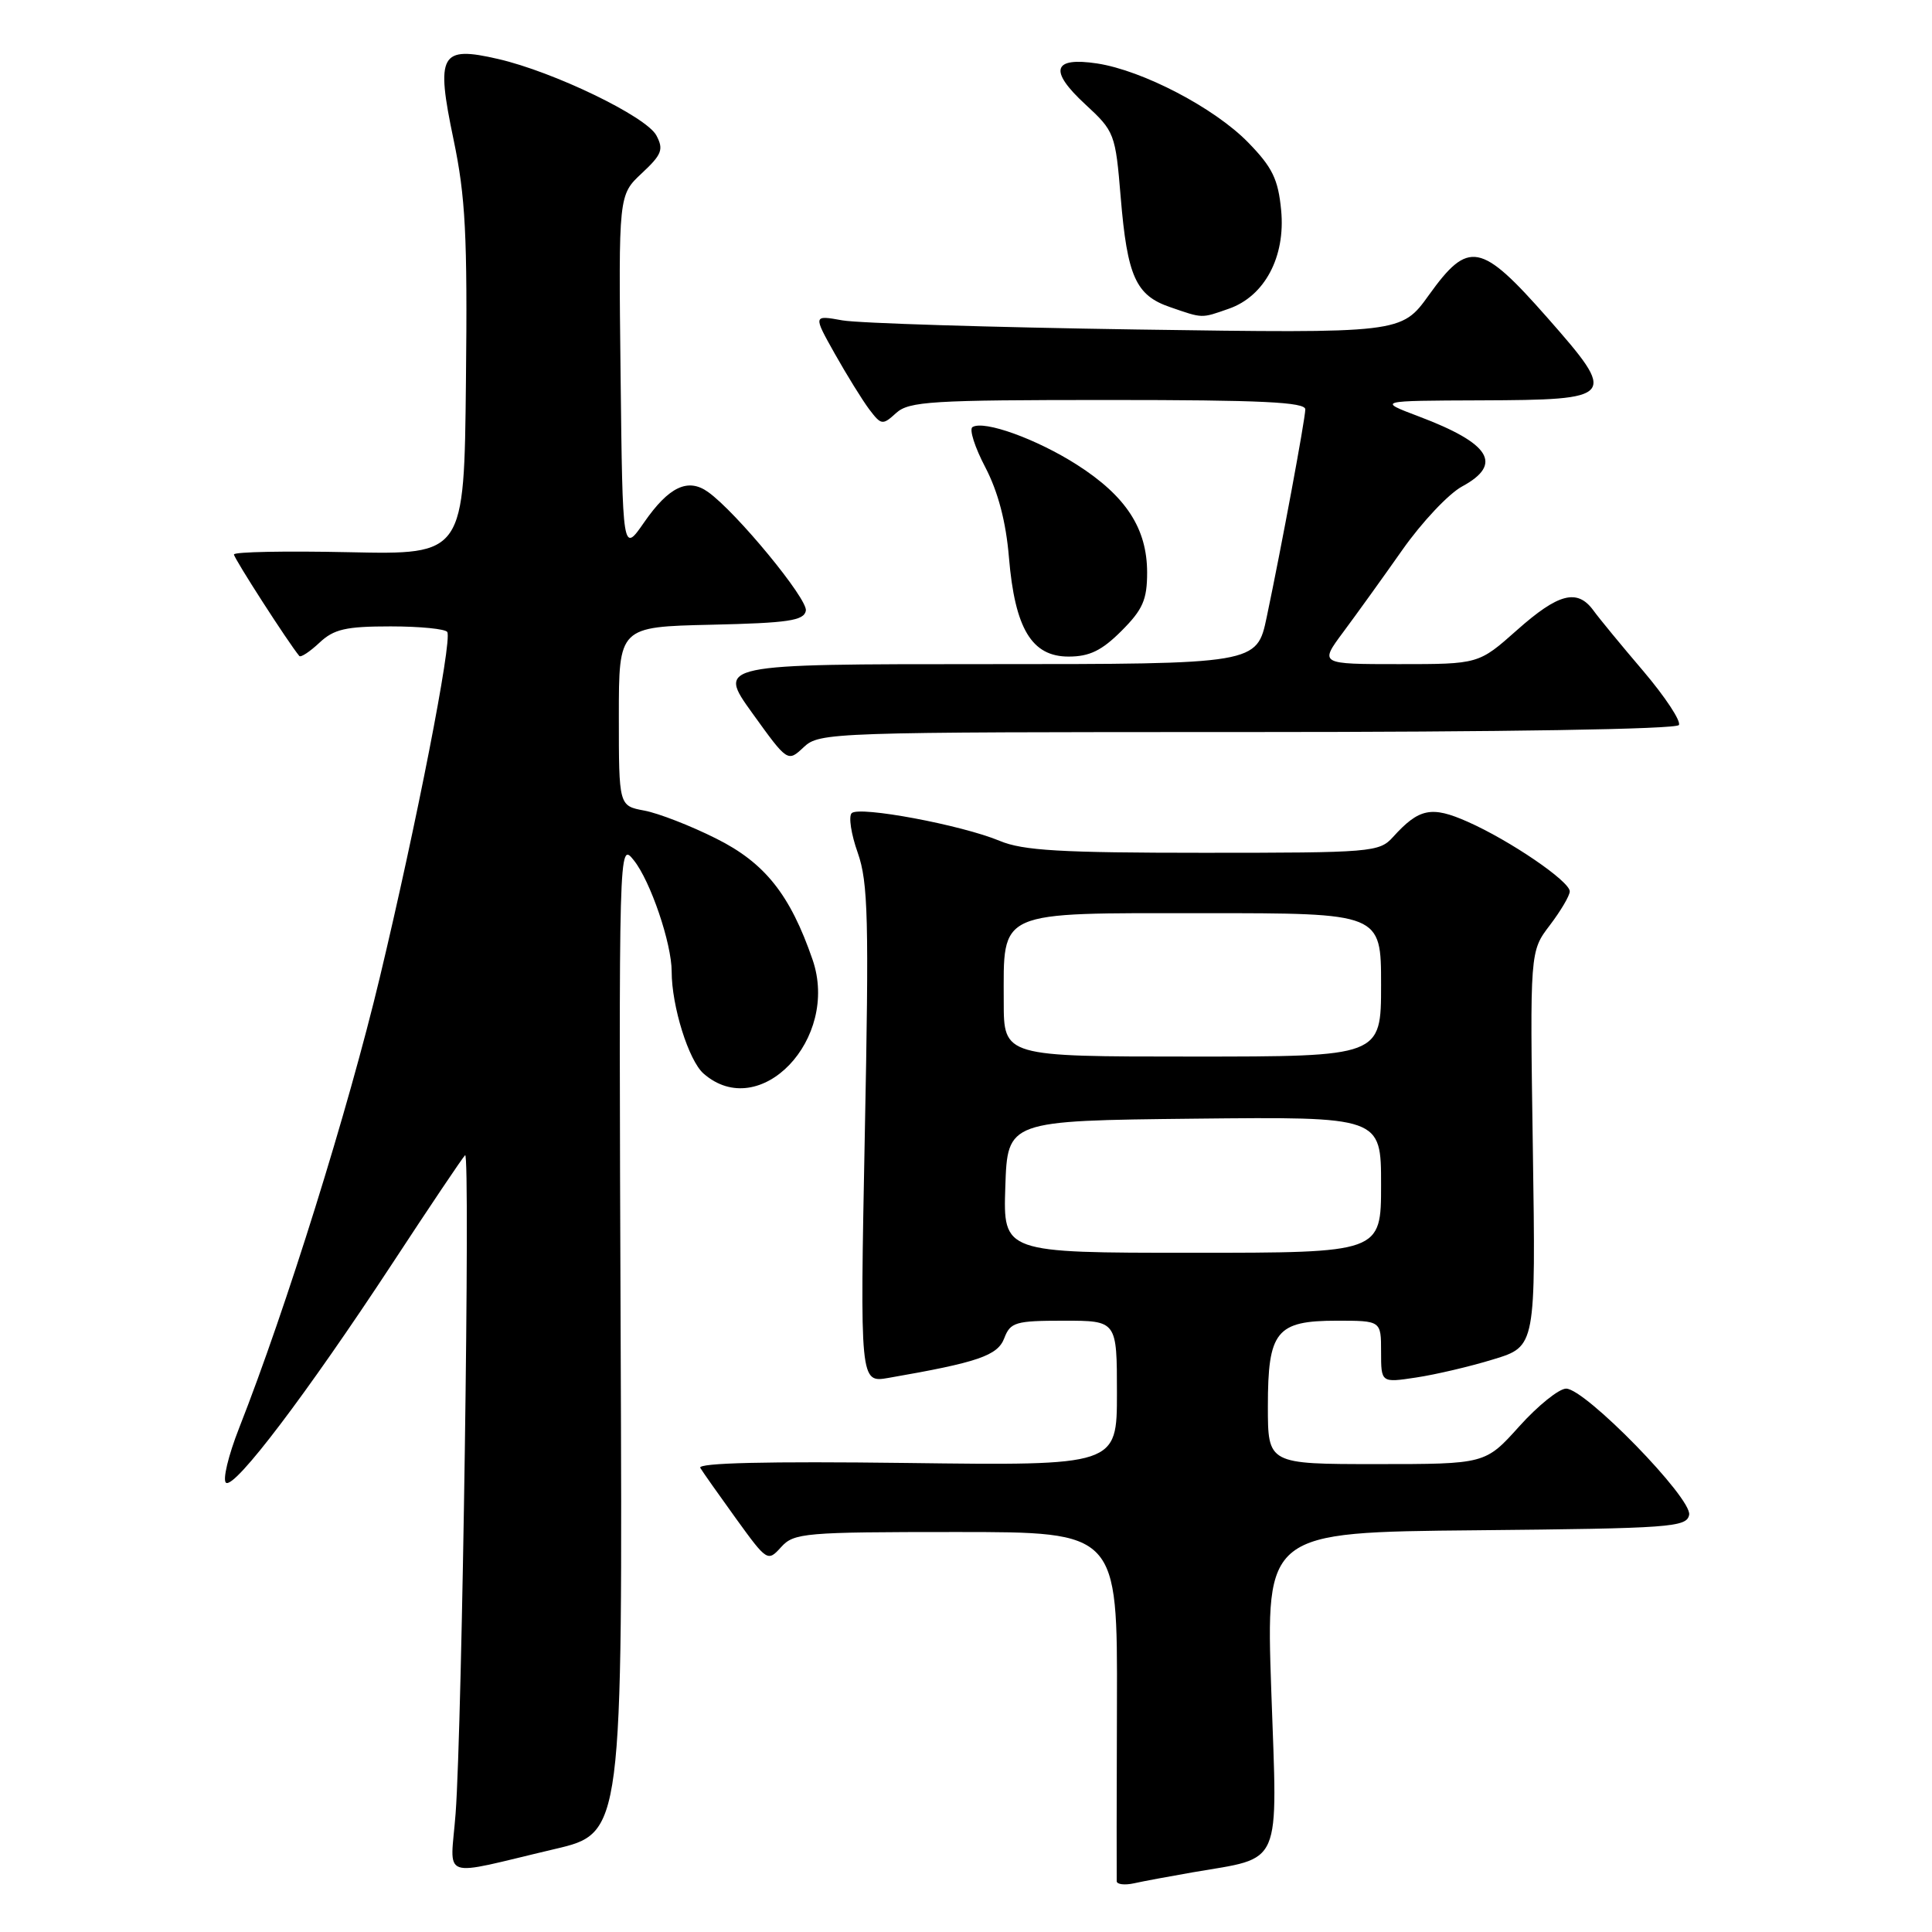 <?xml version="1.0" encoding="UTF-8" standalone="no"?>
<!DOCTYPE svg PUBLIC "-//W3C//DTD SVG 1.1//EN" "http://www.w3.org/Graphics/SVG/1.1/DTD/svg11.dtd" >
<svg xmlns="http://www.w3.org/2000/svg" xmlns:xlink="http://www.w3.org/1999/xlink" version="1.1" viewBox="0 0 256 256">
 <g >
 <path fill="currentColor"
d=" M 158.00 248.10 C 170.06 246.02 169.28 247.81 168.45 224.01 C 167.73 203.03 167.73 203.03 195.60 202.77 C 221.43 202.52 223.50 202.37 223.82 200.72 C 224.23 198.54 210.05 184.00 207.52 184.00 C 206.58 184.00 203.78 186.25 201.31 189.00 C 196.81 194.00 196.81 194.00 182.41 194.00 C 168.00 194.00 168.00 194.00 168.00 186.33 C 168.00 176.38 169.11 175.00 177.15 175.00 C 183.00 175.00 183.00 175.00 183.00 179.11 C 183.00 183.23 183.00 183.23 187.63 182.53 C 190.18 182.15 194.80 181.07 197.88 180.12 C 203.50 178.41 203.50 178.41 203.11 152.23 C 202.72 126.06 202.72 126.06 205.36 122.60 C 206.81 120.69 208.00 118.68 208.00 118.11 C 208.00 116.77 200.08 111.37 194.48 108.89 C 189.68 106.76 188.03 107.10 184.58 110.91 C 182.77 112.92 181.76 113.00 159.47 113.00 C 140.58 113.00 135.54 112.71 132.47 111.42 C 127.41 109.31 113.83 106.77 112.85 107.75 C 112.42 108.18 112.78 110.55 113.66 113.01 C 115.03 116.91 115.16 121.80 114.59 150.37 C 113.95 183.23 113.95 183.23 117.72 182.58 C 129.60 180.52 132.19 179.63 133.07 177.32 C 133.88 175.20 134.55 175.00 140.98 175.00 C 148.00 175.00 148.00 175.00 148.00 184.60 C 148.00 194.21 148.00 194.21 120.10 193.85 C 101.67 193.62 92.39 193.84 92.79 194.50 C 93.12 195.05 95.26 198.08 97.54 201.24 C 101.64 206.91 101.73 206.96 103.51 204.99 C 105.20 203.12 106.60 203.00 126.69 203.00 C 148.07 203.00 148.07 203.00 148.00 225.75 C 147.96 238.26 147.95 248.85 147.97 249.27 C 147.98 249.69 149.01 249.82 150.25 249.55 C 151.49 249.27 154.97 248.63 158.00 248.10 Z  M 73.50 245.01 C 82.50 242.90 82.50 242.90 82.24 177.20 C 81.99 111.50 81.99 111.50 83.99 114.00 C 86.19 116.75 89.00 125.00 89.00 128.74 C 89.00 133.33 91.25 140.52 93.22 142.25 C 100.67 148.78 111.29 137.68 107.67 127.16 C 104.70 118.54 101.35 114.33 94.89 111.11 C 91.53 109.42 87.25 107.76 85.39 107.41 C 82.00 106.78 82.00 106.78 82.00 94.92 C 82.00 83.06 82.00 83.06 94.24 82.78 C 104.45 82.55 106.53 82.24 106.78 80.92 C 107.07 79.40 97.57 67.86 93.82 65.19 C 91.16 63.29 88.63 64.49 85.36 69.20 C 82.50 73.33 82.50 73.33 82.23 49.58 C 81.96 25.84 81.96 25.84 85.04 22.96 C 87.71 20.47 87.96 19.80 86.97 17.94 C 85.62 15.43 73.39 9.52 66.02 7.82 C 58.33 6.04 57.72 7.14 60.10 18.50 C 61.68 26.07 61.95 31.16 61.74 50.50 C 61.50 73.50 61.50 73.50 46.25 73.17 C 37.86 72.99 31.00 73.12 31.00 73.47 C 31.00 73.98 38.21 85.18 39.66 86.92 C 39.85 87.15 41.05 86.36 42.32 85.17 C 44.24 83.36 45.82 83.00 51.76 83.00 C 55.68 83.00 59.06 83.34 59.27 83.75 C 59.92 84.99 55.18 109.23 50.33 129.50 C 46.11 147.14 37.92 173.36 31.69 189.21 C 30.24 192.89 29.46 196.17 29.96 196.48 C 31.16 197.21 40.64 184.69 51.98 167.43 C 56.95 159.85 61.29 153.39 61.63 153.07 C 62.34 152.40 61.24 228.84 60.37 240.30 C 59.69 249.29 57.95 248.67 73.50 245.01 Z  M 165.26 97.00 C 199.07 97.00 222.11 96.63 222.46 96.07 C 222.77 95.56 220.66 92.36 217.77 88.95 C 214.87 85.55 211.88 81.92 211.13 80.88 C 209.00 77.97 206.50 78.61 201.00 83.50 C 195.93 88.00 195.93 88.00 185.38 88.00 C 174.83 88.00 174.83 88.00 177.99 83.75 C 179.73 81.41 183.26 76.51 185.83 72.85 C 188.40 69.20 191.96 65.41 193.75 64.45 C 199.19 61.50 197.48 58.76 188.00 55.18 C 182.50 53.10 182.50 53.10 196.13 53.05 C 214.18 52.98 214.39 52.73 205.01 42.07 C 196.21 32.09 194.59 31.78 189.34 39.09 C 185.69 44.17 185.69 44.17 150.59 43.66 C 131.29 43.37 113.76 42.83 111.62 42.45 C 107.74 41.75 107.74 41.75 110.62 46.88 C 112.21 49.70 114.25 53.00 115.17 54.23 C 116.77 56.34 116.94 56.37 118.75 54.72 C 120.45 53.18 123.46 53.00 146.83 53.00 C 167.12 53.00 172.99 53.28 172.96 54.25 C 172.92 55.68 169.81 72.44 167.85 81.75 C 166.54 88.00 166.54 88.00 130.78 88.00 C 95.01 88.00 95.01 88.00 99.69 94.50 C 104.37 101.00 104.37 101.00 106.50 99.00 C 108.58 97.05 109.98 97.00 165.26 97.00 Z  M 148.60 83.60 C 151.43 80.77 152.00 79.47 152.00 75.85 C 151.99 70.03 149.21 65.75 142.73 61.60 C 137.37 58.17 130.38 55.65 128.86 56.59 C 128.40 56.87 129.17 59.28 130.57 61.94 C 132.25 65.17 133.30 69.15 133.69 73.86 C 134.48 83.30 136.71 87.00 141.59 87.00 C 144.36 87.00 145.99 86.21 148.60 83.60 Z  M 162.82 40.91 C 167.57 39.26 170.35 34.03 169.76 27.87 C 169.37 23.75 168.60 22.17 165.39 18.88 C 160.94 14.31 151.43 9.34 145.38 8.41 C 139.49 7.52 138.95 9.34 143.79 13.81 C 147.69 17.41 147.80 17.70 148.50 26.15 C 149.37 36.63 150.50 39.14 155.03 40.69 C 159.43 42.21 159.13 42.20 162.82 40.91 Z  M 133.21 157.25 C 133.50 148.50 133.50 148.50 158.25 148.23 C 183.00 147.97 183.00 147.97 183.00 156.98 C 183.00 166.00 183.00 166.00 157.96 166.00 C 132.92 166.00 132.92 166.00 133.21 157.25 Z  M 133.00 132.72 C 133.00 120.49 131.84 121.00 159.56 121.00 C 183.00 121.00 183.00 121.00 183.00 130.50 C 183.00 140.00 183.00 140.00 158.00 140.00 C 133.00 140.00 133.00 140.00 133.00 132.72 Z "/>
</g>
</svg>